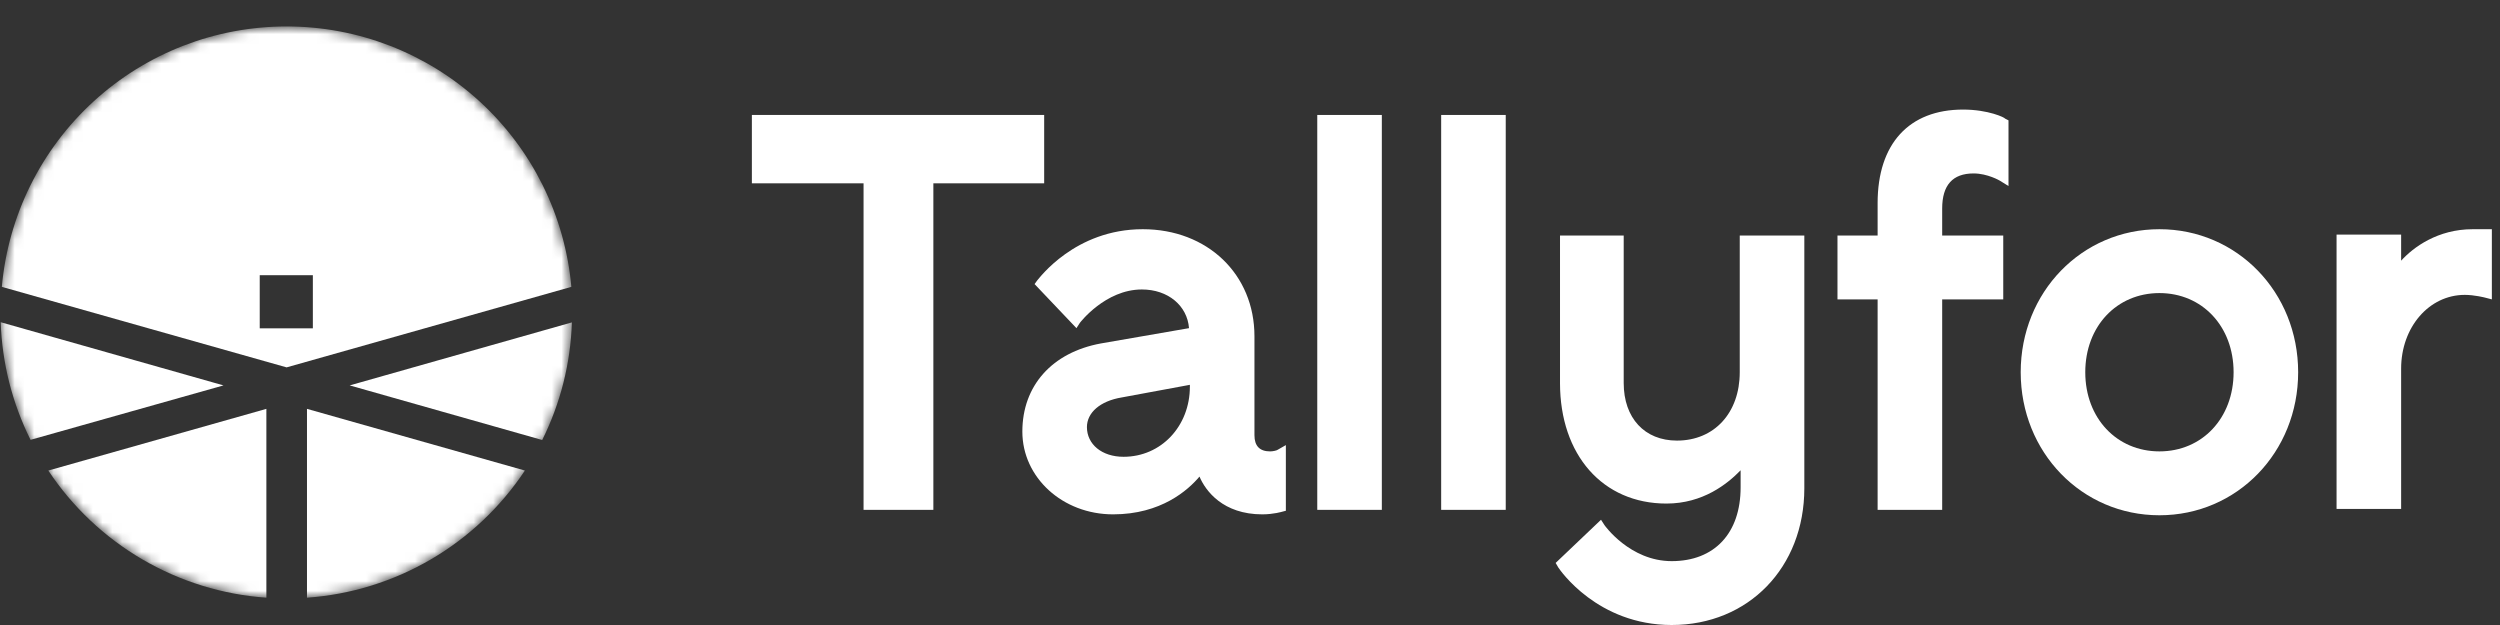 <svg width="256" height="64" viewBox="0 0 256 64" fill="none" xmlns="http://www.w3.org/2000/svg">
<rect x="0" y="0" width="256" height="64" fill="#333333" stroke="none"/>
<path d="M106.923 11.771H76.992V18.772H88.428V52.209H95.576V18.772H106.923V11.771Z" fill="white"/>
<path d="M130.868 46.038C130.779 46.13 130.332 46.223 130.064 46.223C128.992 46.223 128.456 45.67 128.456 44.565V34.432C128.456 28.076 123.631 23.471 117.019 23.471C110.05 23.471 106.387 28.537 106.208 28.721L105.94 29.09L110.229 33.603L110.586 33.051C110.586 33.051 113.177 29.642 116.93 29.642C119.61 29.642 121.576 31.3 121.755 33.603L112.73 35.169C107.727 36.09 104.689 39.498 104.689 44.196C104.689 48.894 108.799 52.67 113.981 52.67C118.895 52.67 121.665 50.184 122.827 48.802C123.452 50.276 125.239 52.67 129.26 52.67C130.421 52.67 131.315 52.394 131.315 52.394L131.672 52.302V45.578L130.868 46.038ZM115.053 46.775C112.82 46.775 111.301 45.486 111.301 43.736C111.301 42.262 112.641 41.064 114.875 40.696L121.844 39.406V39.59C121.844 43.644 118.895 46.775 115.053 46.775Z" fill="white"/>
<path d="M141.499 11.772H134.888V52.209H141.499V11.772Z" fill="white"/>
<path d="M154.187 11.772H147.576V52.209H154.187V11.772Z" fill="white"/>
<path d="M178.15 38.117C178.15 42.262 175.559 45.117 171.717 45.117C168.411 45.117 166.267 42.814 166.267 39.222V24.116H159.745V39.222C159.745 46.591 164.122 51.565 170.645 51.565C174.397 51.565 176.899 49.538 178.239 48.157V49.907C178.239 54.605 175.559 57.46 171.181 57.46C166.892 57.46 164.301 53.776 164.301 53.776L163.944 53.223L159.298 57.644L159.566 58.105C159.745 58.381 163.586 64 171.181 64C179.044 64 184.763 58.105 184.763 49.999V24.116H178.15V38.117Z" fill="white"/>
<path d="M201.023 11.22C195.484 11.22 192.268 14.72 192.268 20.8V24.116H188.158V30.656H192.268V52.21H198.879V30.656H205.133V24.116H198.879V21.352C198.879 18.957 199.951 17.76 202.095 17.76C203.526 17.76 204.777 18.497 204.777 18.497L205.67 19.05V12.325L205.312 12.141C205.312 12.049 203.614 11.22 201.023 11.22Z" fill="white"/>
<path d="M221.125 23.471C213.174 23.471 206.92 29.919 206.92 38.117C206.92 46.315 213.174 52.763 221.125 52.763C229.078 52.763 235.331 46.315 235.331 38.117C235.331 29.919 229.078 23.471 221.125 23.471ZM221.125 46.222C216.748 46.222 213.532 42.815 213.532 38.117C213.532 33.419 216.748 30.011 221.125 30.011C225.504 30.011 228.72 33.419 228.72 38.117C228.72 42.815 225.504 46.222 221.125 46.222Z" fill="white"/>
<path d="M253.201 23.471C249.627 23.471 247.127 25.313 245.876 26.695V24.023H239.264V52.118H245.876V37.748C245.876 33.511 248.734 30.195 252.397 30.195C253.38 30.195 254.452 30.471 254.452 30.471L255.166 30.656V23.471H253.201Z" fill="white"/>
<mask id="mask0_231_72" style="mask-type:alpha" maskUnits="userSpaceOnUse" x="0" y="2" width="59" height="60">
<path d="M29.347 61.277C45.516 61.277 58.624 48.169 58.624 32C58.624 15.831 45.516 2.723 29.347 2.723C13.178 2.723 0.071 15.831 0.071 32C0.071 48.169 13.178 61.277 29.347 61.277Z" fill="#93B91A"/>
</mask>
<g mask="url(#mask0_231_72)">
<path d="M31.435 61.205C35.903 60.887 40.238 59.547 44.107 57.29C47.975 55.032 51.274 51.917 53.749 48.184L31.435 41.867V61.205Z" fill="white"/>
<path d="M58.507 29.374C57.856 22.091 54.502 15.314 49.105 10.379C43.708 5.444 36.66 2.707 29.347 2.707C22.034 2.707 14.986 5.444 9.59 10.379C4.193 15.314 0.839 22.091 0.187 29.374L29.347 37.619L58.507 29.374ZM26.596 28.183H32.036V33.622H26.596V28.183Z" fill="white"/>
<path d="M3.127 45.039L22.886 39.465L0.071 32.995C0.214 37.182 1.256 41.29 3.127 45.039Z" fill="white"/>
<path d="M35.808 39.465L55.523 45.057C57.392 41.308 58.428 37.199 58.561 33.013L35.808 39.465Z" fill="white"/>
<path d="M4.946 48.184C7.424 51.918 10.726 55.034 14.598 57.291C18.469 59.548 22.807 60.888 27.277 61.205V41.867L4.946 48.184Z" fill="white"/>
</g>
</svg>
